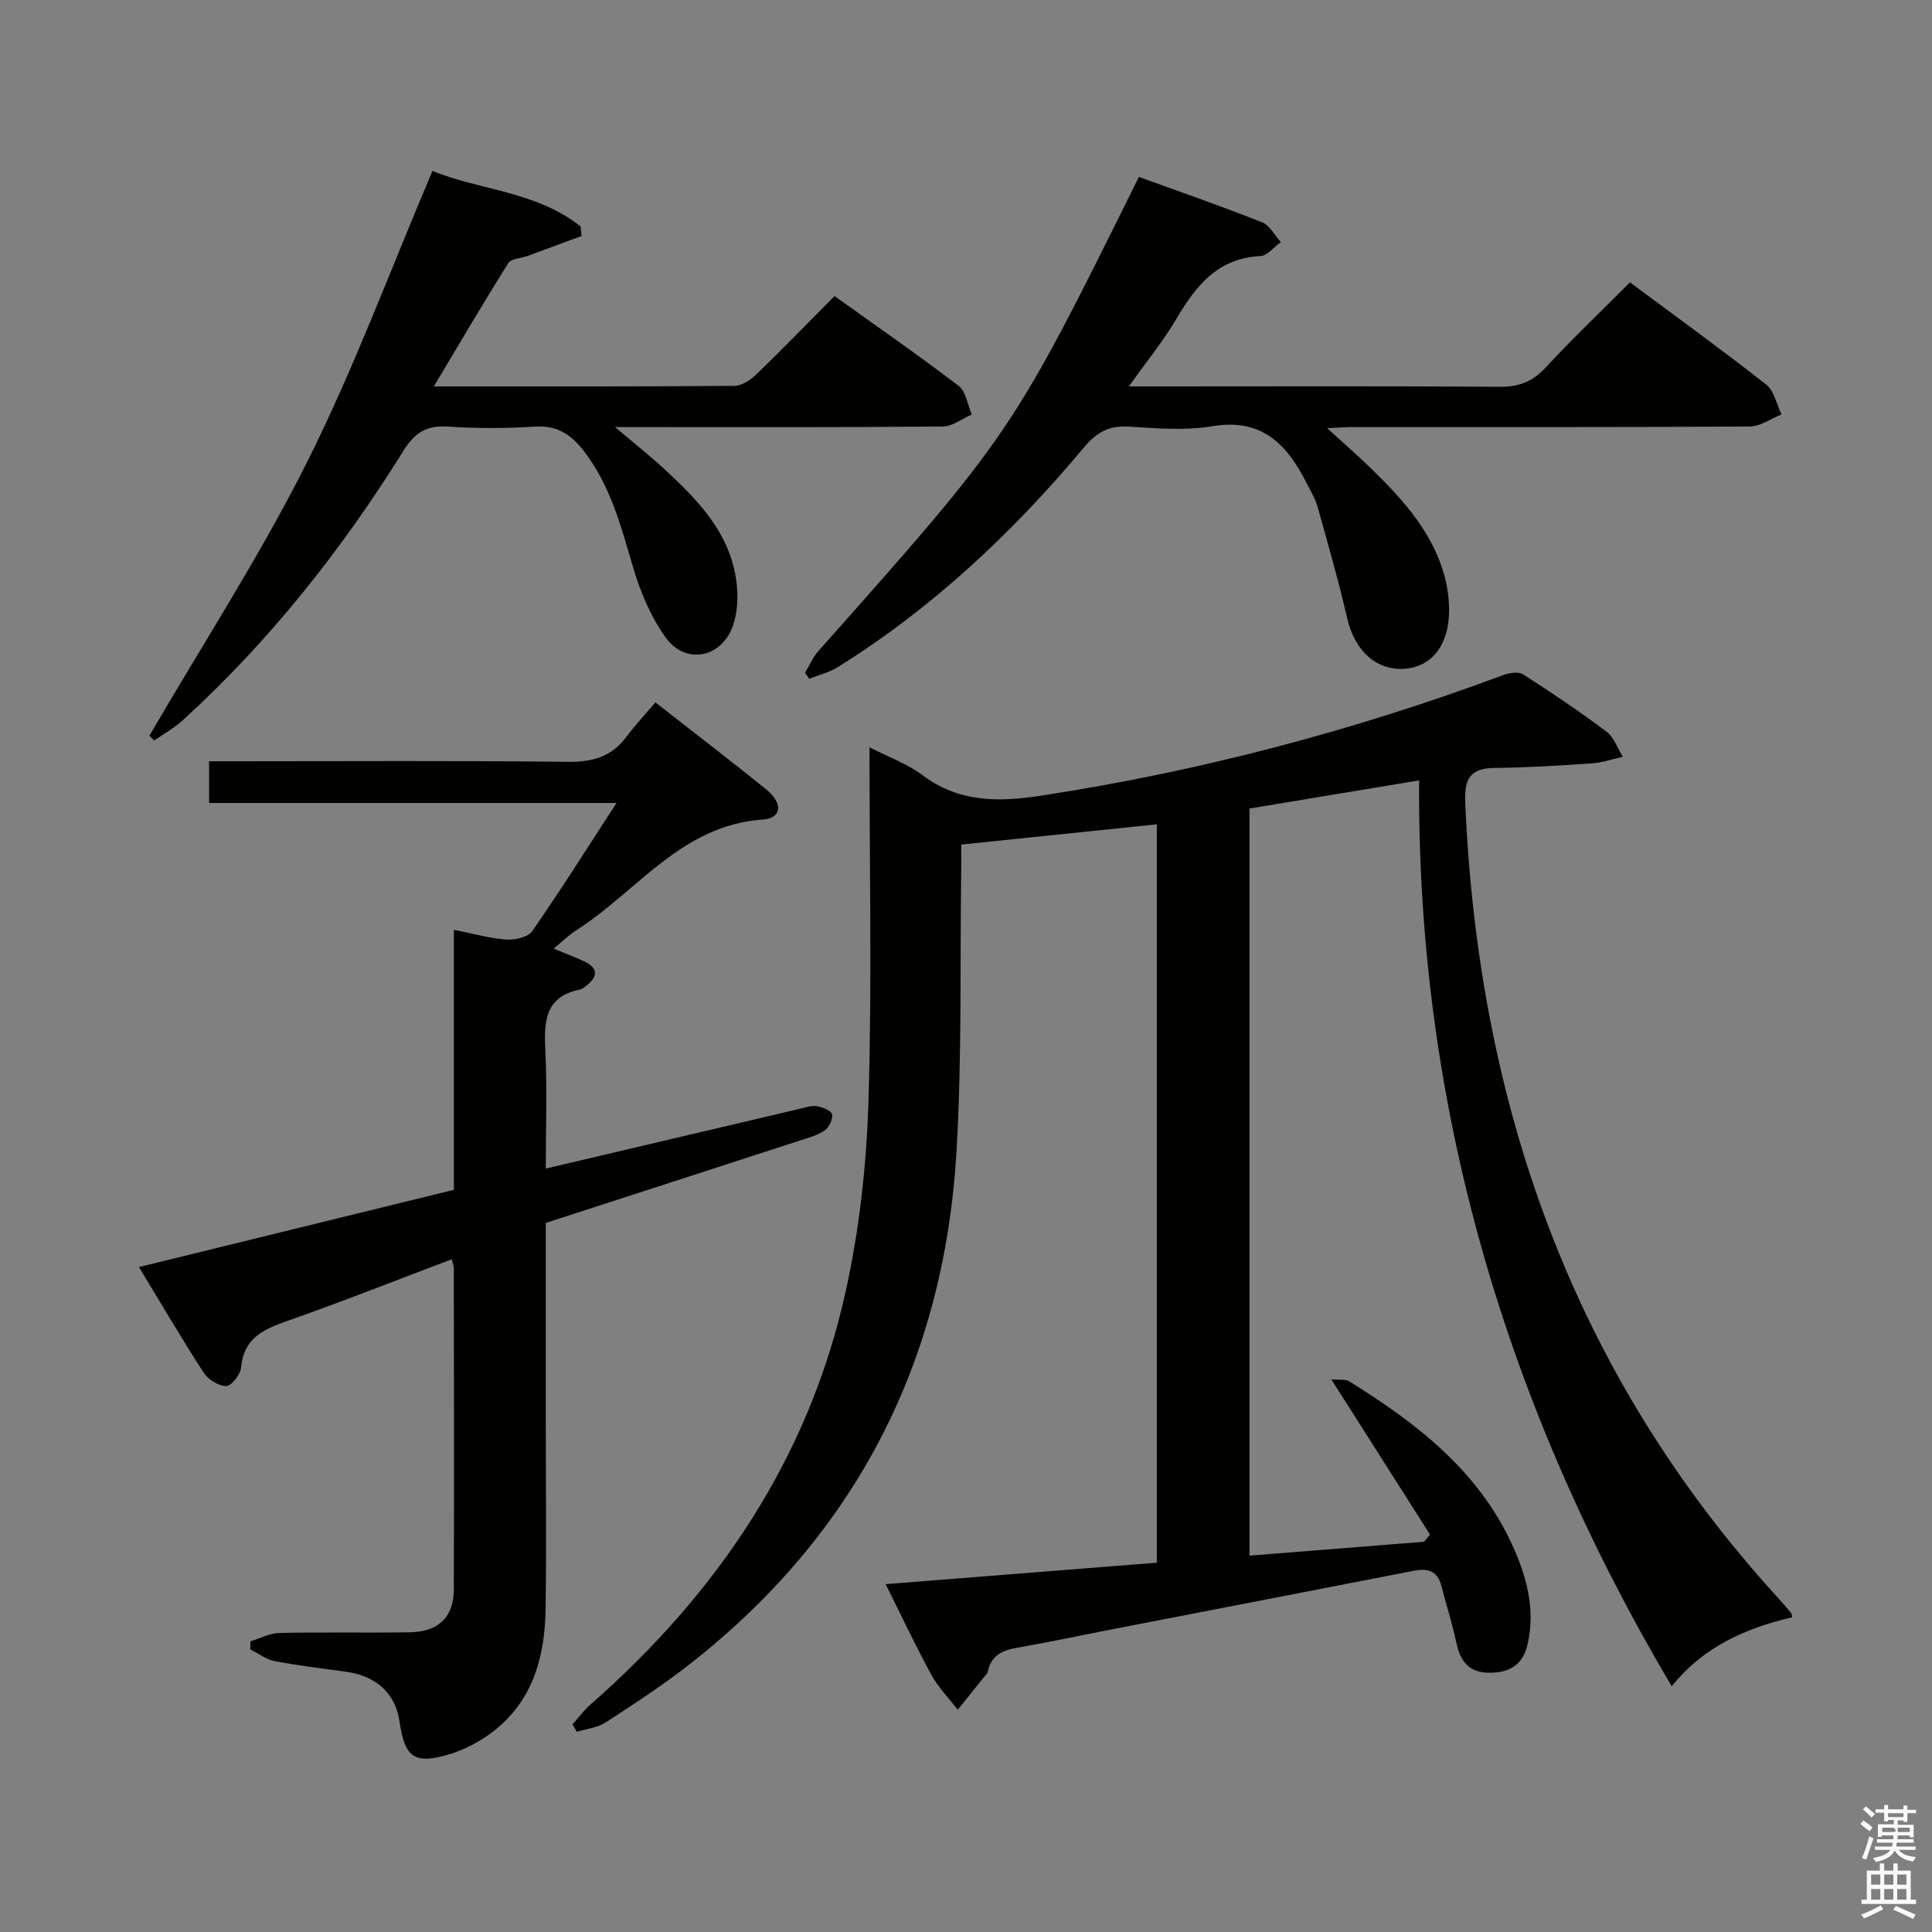 <svg enable-background="new 0 0 400 400" viewBox="0 0 400 400" xmlns="http://www.w3.org/2000/svg"><rect x="0" y="0" width="400" height="400" fill="#808080" stroke="none"/><path d="m385.2 377.6.6-.7c.6.4 1.3.9 1.9 1.5l-.6.7c-.8-.5-1.4-1-1.9-1.5zm.3 7.1c.6-1.4 1.1-2.9 1.5-4.5.3.1.6.3.9.4-.5 1.4-1 2.9-1.5 4.4zm.2-10.1.6-.6c.7.5 1.3 1.1 1.9 1.6l-.7.7c-.6-.6-1.2-1.2-1.8-1.7zm8.4-.8h.8v.9h1.8v.7h-1.8v1.8h-.8v-.3h-1.2v.9h3.3v2.6h-.8v-.4h-2.5c0 .3 0 .6-.1.8h3.4v.7h-3.5c0 .3-.1.6-.1.8h4v.7h-3.5c.7.9 1.9 1.3 3.6 1.5-.2.2-.4.5-.6.9-1.9-.3-3.2-1.1-3.8-2.3-.5 1.1-1.8 2-3.9 2.4-.2-.3-.4-.5-.6-.8 1.9-.4 3.1-.9 3.6-1.7h-3.2v-.7h3.5c.1-.2.1-.5.2-.8h-3.3v-.7h3.4c0-.2 0-.5 0-.8h-2.4v.3h-.8v-2.6h3.3v-.9h-1.2v.3h-.8v-1.8h-1.8v-.7h1.8v-.9h.8v.9h3.2zm-4.4 5.5h2.4c1-.3 0-.6 0-.9h-2.4zm1.2-3.1h3.2v-.8h-3.2zm4.4 2.2h-2.4v.9h2.5v-.9z" fill="#fafafb"/><path d="m389.2 385.8h.9v1.5h1.9v-1.5h.9v1.5h2.7v6h1.1v.9h-11.3v-.9h1.1v-6h2.7zm.2 8.7.5.8c-1.2.6-2.5 1.3-4 1.9-.2-.3-.3-.6-.6-.8 1.6-.6 3-1.3 4.1-1.9zm-2-4.3h1.9v-2.1h-1.9zm0 3.1h1.9v-2.2h-1.9zm2.7-3.1h1.9v-2.1h-1.9zm0 3.1h1.9v-2.2h-1.9zm2.4 1.3c1.4.6 2.7 1.2 4.1 1.8l-.5.9c-1.5-.7-2.8-1.4-4.1-1.9zm2.2-6.5h-1.9v2.1h1.9zm-1.9 5.2h1.9v-2.2h-1.9z" fill="#fafafb"/><g fill="#010100"><path d="m293.81 161.57c-12 1.99-23.43 3.89-35.12 5.83v154.68c12.23-.97 24.2-1.93 36.17-2.88.4-.5.8-.99 1.21-1.49-6.68-10.5-13.36-21-20.45-32.15 1.7.18 2.94-.05 3.73.44 13.87 8.61 26.65 18.42 33.7 33.77 2.99 6.51 4.91 13.38 3.2 20.75-1.02 4.37-3.95 5.86-8.08 5.8-4.05-.05-5.82-2.4-6.62-6.11-.87-4.03-2.11-7.98-3.16-11.97-.81-3.1-2.92-3.57-5.71-3.02-20.85 4.07-41.71 8.09-62.57 12.14-6.52 1.26-13.01 2.66-19.55 3.79-3.06.53-5.36 1.61-6.04 4.9-.03.16-.1.33-.2.45-2.01 2.5-4.02 4.99-6.03 7.48-1.84-2.39-4.01-4.59-5.44-7.2-3.24-5.92-6.11-12.03-9.49-18.8 19.09-1.51 37.41-2.96 56.15-4.44 0-50.93 0-101.81 0-152.87-13.26 1.37-26.53 2.75-40.5 4.19 0 1.64.02 3.41 0 5.17-.27 19.47.16 38.99-.98 58.42-2.55 43.33-20.68 78.94-54.99 105.91-5.61 4.41-11.63 8.34-17.62 12.24-1.7 1.11-3.99 1.33-6 1.96-.29-.52-.59-1.04-.88-1.55 1.22-1.37 2.32-2.88 3.69-4.08 26.35-23.12 45.23-51.02 52.85-85.51 2.85-12.89 4.33-26.26 4.73-39.47.74-24.12.21-48.28.21-73.23 3.99 2.05 7.82 3.39 10.9 5.72 7.57 5.71 15.69 5.66 24.57 4.3 32.8-5.01 64.67-13.42 95.74-24.97 1.25-.46 3.15-.77 4.11-.16 5.88 3.77 11.68 7.68 17.27 11.87 1.55 1.17 2.27 3.44 3.38 5.2-2.13.47-4.24 1.22-6.39 1.37-6.72.46-13.45.88-20.18.94-5.09.05-6.26 2.34-6.06 7.13 2.67 62.42 22.18 118.16 64.86 164.81.9.98 1.75 2 2.61 3.02.09.11.09.31.24.88-9.43 2.25-18.19 5.89-24.96 14.3-34.34-58.03-52.73-119.87-52.3-187.56z"/><path d="m93.52 260.72c-11.43 4.32-22.66 8.77-34.05 12.77-4.95 1.74-9.01 3.56-9.55 9.62-.13 1.45-2.01 3.86-3.09 3.86-1.59.01-3.76-1.38-4.69-2.82-4.52-6.96-8.7-14.13-13.37-21.82 21.85-5.36 43.29-10.62 65.2-15.99 0-17.83 0-35.58 0-53.84 4.01.8 7.39 1.78 10.82 2.02 1.8.13 4.52-.47 5.4-1.73 5.87-8.45 11.36-17.17 17.46-26.54-28.47 0-56.27 0-84.36 0 0-3.02 0-5.43 0-8.64h5.77c22.83 0 45.66-.15 68.48.12 5.1.06 9.03-1.01 12.11-5.13 1.89-2.52 4.05-4.83 6.04-7.18 8.23 6.44 15.63 12.1 22.88 17.96 3.59 2.9 3.35 6.02-.63 6.3-16.9 1.15-26.03 14.91-38.65 22.94-1.51.96-2.8 2.25-4.66 3.78 2.36.98 4.28 1.71 6.15 2.56 3 1.37 3.2 3.13.57 5.15-.39.3-.82.67-1.28.76-7.37 1.5-7.45 6.78-7.16 12.78.38 7.95.09 15.94.09 24.29 17.9-4.22 35.32-8.32 52.73-12.41 1.12-.26 2.33-.69 3.41-.5 1.16.21 2.93.88 3.12 1.67.24.96-.6 2.67-1.5 3.32-1.43 1.02-3.27 1.5-4.99 2.06-17.51 5.7-35.03 11.36-52.77 17.11v41.67c0 12.83.16 25.66-.05 38.49-.16 9.61-2.59 18.55-10.49 24.85-2.77 2.21-6.12 4.02-9.51 5.03-7.19 2.13-9.15.6-10.22-6.74-.85-5.87-4.72-9.47-11.08-10.37-4.93-.69-9.88-1.26-14.76-2.2-1.78-.34-3.38-1.58-5.06-2.42.01-.56.02-1.12.02-1.68 1.99-.6 3.97-1.69 5.98-1.73 8.99-.2 17.99 0 26.99-.14 5.95-.09 9.12-3.13 9.14-8.85.08-22.16.02-44.32 0-66.48 0-.47-.21-.92-.44-1.9z"/><path d="m166.67 139.3c.9-1.49 1.59-3.17 2.73-4.46 40.12-45.17 40.12-45.16 66.4-98.21 8.47 3.07 17.06 6.05 25.5 9.39 1.59.63 2.6 2.7 3.88 4.1-1.41 1.01-2.78 2.83-4.23 2.9-8.78.43-13.3 6.06-17.32 12.88-2.74 4.65-6.2 8.88-9.91 14.1h6.32c23.5 0 47-.09 70.49.08 4 .03 6.82-1.1 9.54-4.04 5.52-5.99 11.44-11.6 17.4-17.58 9.62 7.15 19.05 13.98 28.2 21.16 1.66 1.3 2.15 4.08 3.17 6.18-2.18.87-4.36 2.48-6.55 2.5-27.5.17-55 .11-82.49.12-1.3 0-2.59.12-5.03.23 3.54 3.23 6.44 5.74 9.18 8.42 6.7 6.55 12.96 13.45 15.3 22.9.51 2.07.77 4.27.77 6.4 0 7.13-3.56 11.7-9.22 12.09-5.91.41-10.36-3.81-11.89-10.5-1.78-7.74-3.98-15.38-6.12-23.03-.49-1.74-1.47-3.35-2.3-4.98-4.04-7.93-9.21-13.42-19.44-11.71-5.67.95-11.65.44-17.46.08-4.14-.26-6.69 1.34-9.26 4.42-14.71 17.59-31.29 33.15-50.82 45.35-1.79 1.12-3.96 1.64-5.95 2.44-.31-.41-.6-.82-.89-1.23z"/><path d="m30.94 152.3c10.96-18.82 22.86-37.16 32.61-56.58 9.72-19.38 17.27-39.85 25.99-60.34 9.59 3.99 21.5 4.19 30.66 11.51.07.66.14 1.31.21 1.97-3.72 1.38-7.45 2.76-11.17 4.13-1.36.5-3.4.54-4.01 1.5-5.08 8.07-9.9 16.31-15.41 25.51 21.96 0 42.11.05 62.25-.11 1.54-.01 3.35-1.25 4.56-2.41 5.37-5.19 10.57-10.56 16.15-16.18 8.8 6.3 17.39 12.25 25.69 18.59 1.53 1.17 1.85 3.9 2.73 5.92-2 .87-4 2.47-6 2.49-20.33.19-40.66.12-60.99.12-1.79 0-3.58 0-6.88 0 4.02 3.4 7.04 5.78 9.86 8.37 7.18 6.59 14.03 13.5 15.3 23.8.37 3.01.22 6.42-.84 9.21-2.45 6.5-9.78 7.81-13.82 2.2-3.08-4.28-5.27-9.47-6.77-14.58-2.49-8.48-4.69-16.96-10.24-24.12-2.61-3.36-5.56-5.29-10.13-4.98-5.97.4-12.01.39-17.98 0-4.38-.29-6.82 1.23-9.16 4.98-12.82 20.57-27.77 39.46-45.73 55.84-1.77 1.62-3.94 2.8-5.92 4.18-.32-.34-.64-.68-.96-1.02z"/></g></svg>